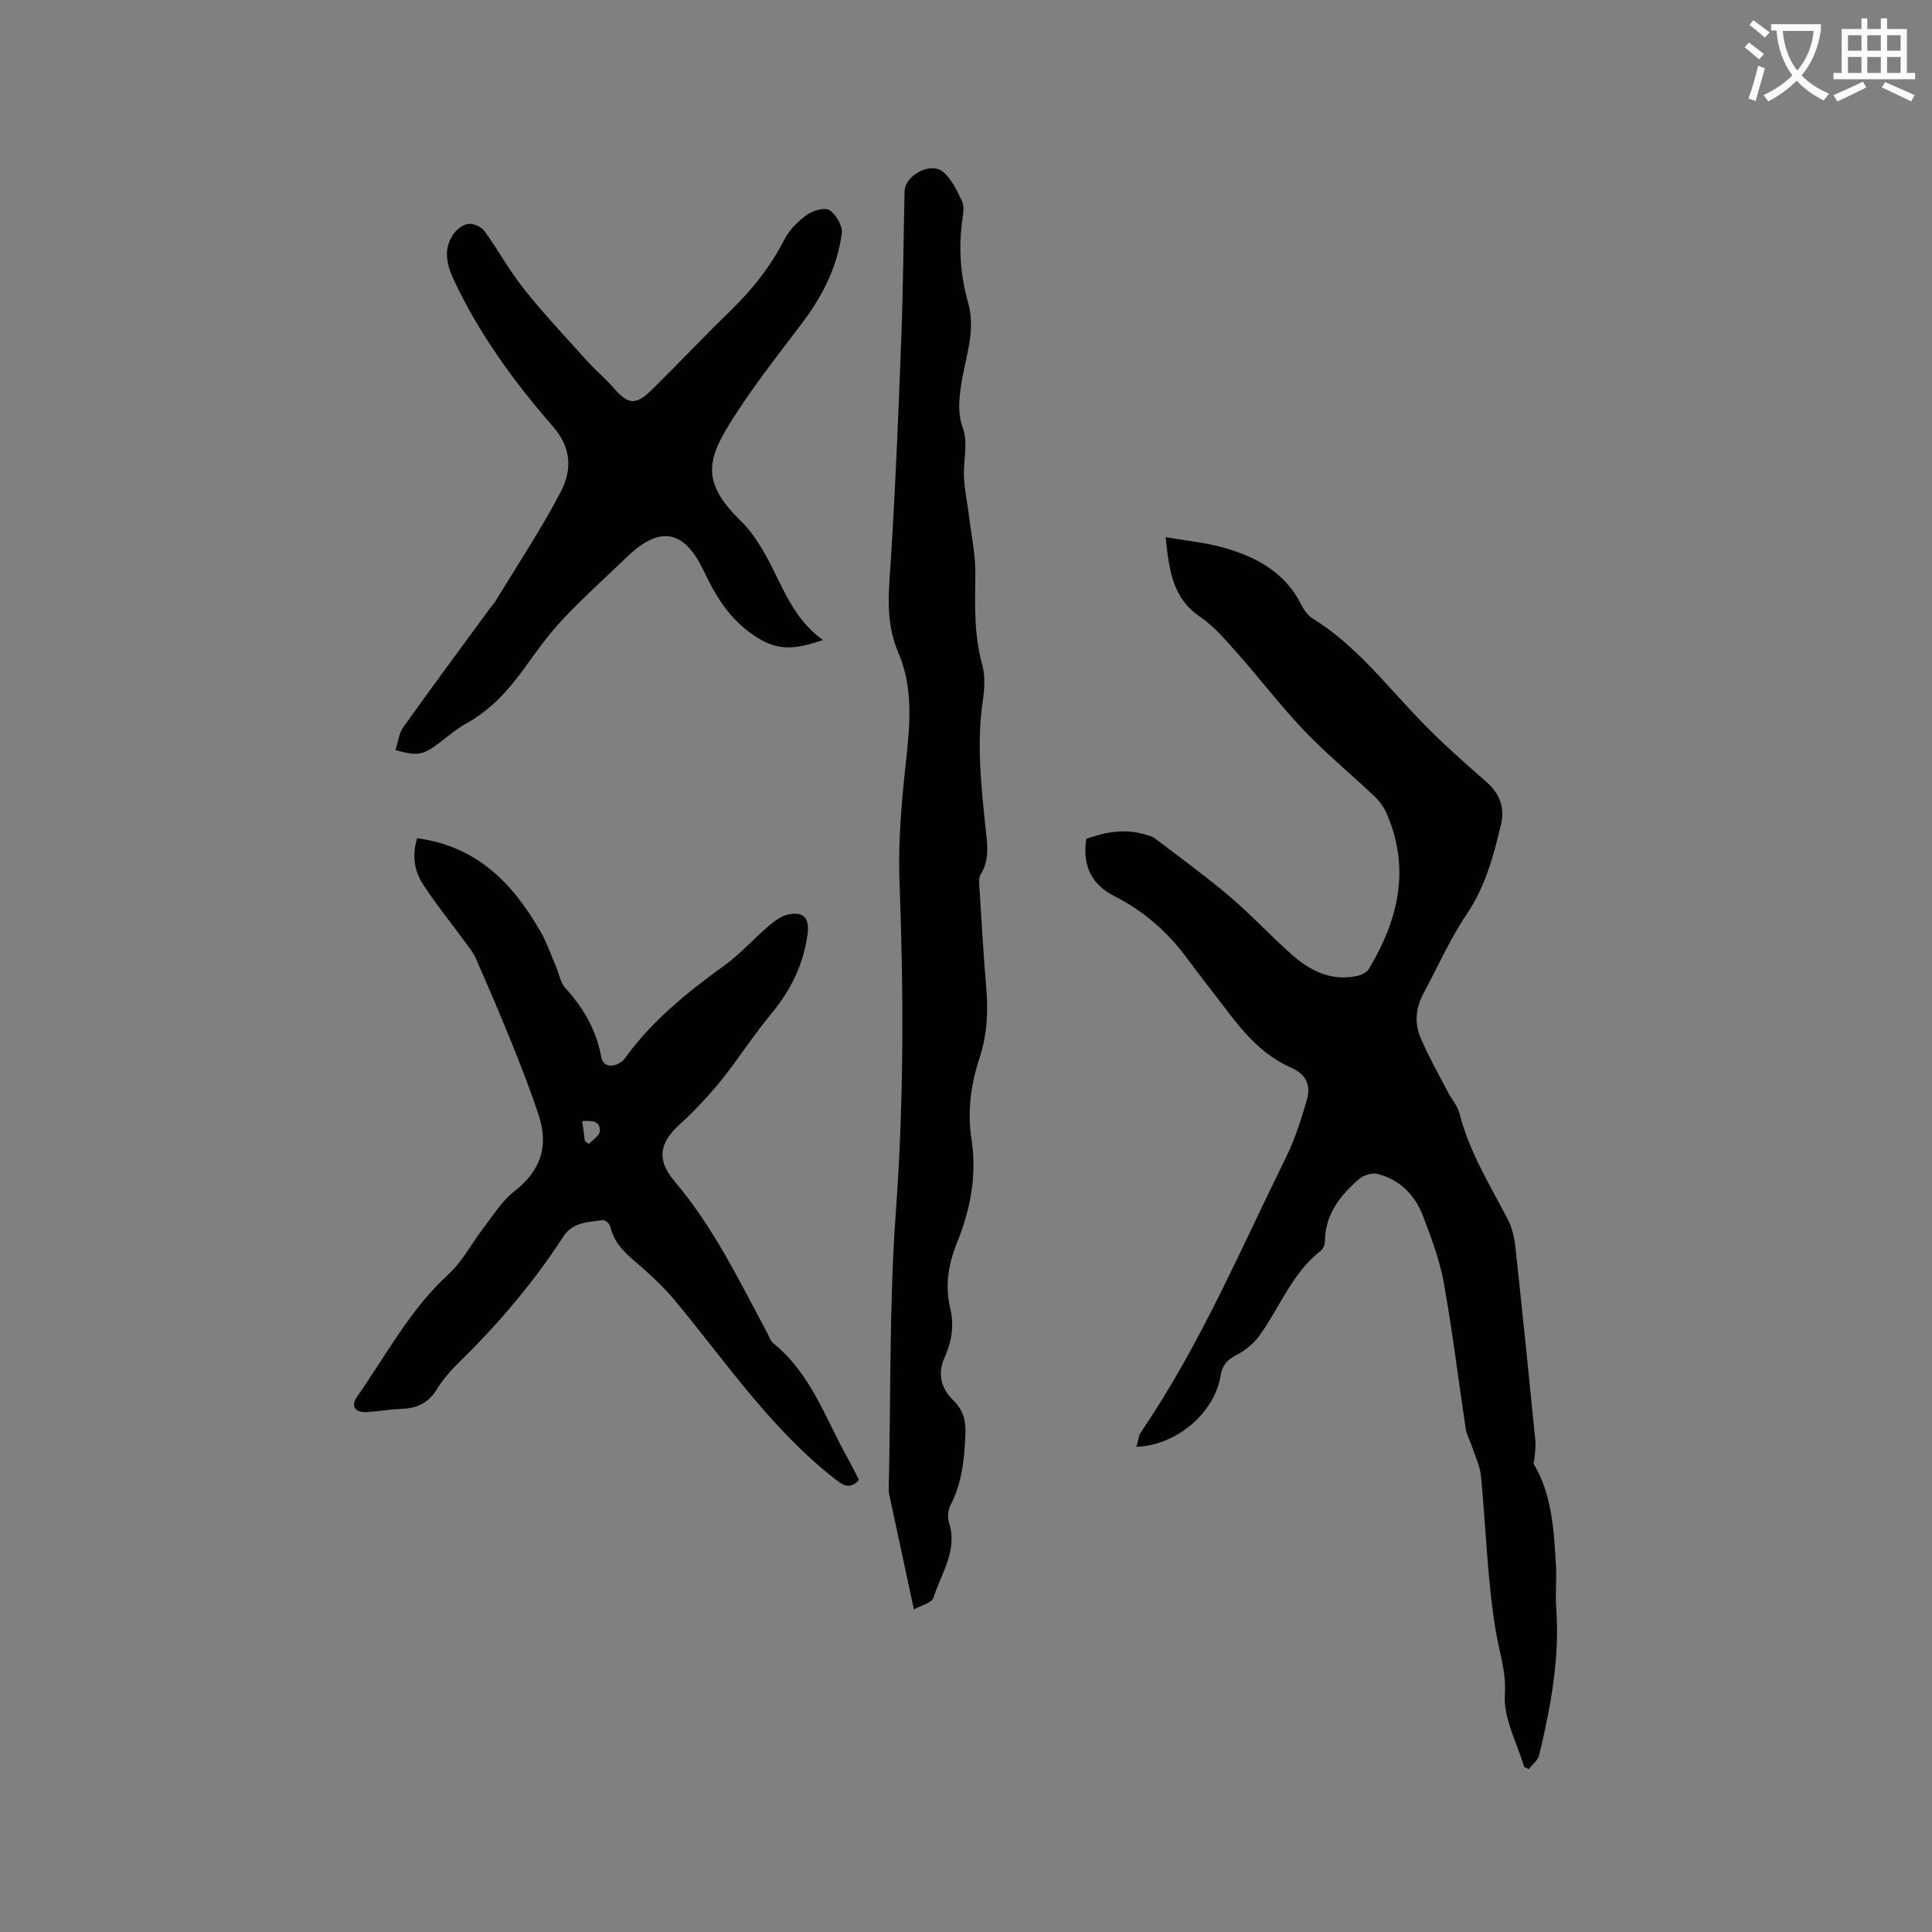 <svg enable-background="new 0 0 400 400" viewBox="0 0 400 400" xmlns="http://www.w3.org/2000/svg"><rect x="0" y="0" width="400" height="400" fill="#808080" stroke="none"/><path d="m362.1 8.8c1.1.8 2.1 1.6 3.1 2.4l-1 1.1c-1.3-1.1-2.3-2-3-2.5zm1.9 4.8c.5.2.9.4 1.4.5-.6 2.3-1.3 4.5-1.9 6.8l-1.5-.5c.8-2.1 1.4-4.3 2-6.8zm-1-9.4c1.3.9 2.4 1.8 3.4 2.5l-1 1.1c-1.4-1.2-2.4-2.1-3.2-2.6zm3.7 2.2v-1.4h10.3v1.2c-.5 3.6-1.8 6.8-4 9.4 1.5 1.6 3.4 2.8 5.7 3.8-.3.4-.7.8-1.1 1.4-2.3-1.1-4.1-2.5-5.6-4.1-1.6 1.6-3.6 3.1-5.9 4.3-.3-.5-.7-.9-1-1.3 2.4-1.1 4.4-2.5 6-4.1-1.9-2.5-3-5.6-3.3-9.3h-1.1zm8.8 0h-6.4c.3 3.3 1.3 6 3 8.2 2-2.3 3.1-5.1 3.4-8.2z" fill="#fbfcfa"/><path d="m385.3 3.8h1.3v2.2h2.8v-2.2h1.3v2.2h4.1v9.1h1.7v1.3h-16.9v-1.3h1.7v-9.1h4.1v-2.2zm.4 13.1.7 1.2c-1.8.9-3.8 1.9-6 2.9-.2-.4-.5-.8-.8-1.3 2.3-1 4.3-1.9 6.1-2.8zm-3.1-6.4h2.8v-3.2h-2.8zm0 4.6h2.8v-3.3h-2.8zm4-4.6h2.8v-3.2h-2.8zm0 4.6h2.8v-3.3h-2.8zm3.7 1.9c2.1.9 4.1 1.8 6.1 2.7l-.7 1.3c-2.2-1.1-4.2-2-6.1-2.9zm3.2-9.7h-2.8v3.2h2.8zm-2.8 7.8h2.8v-3.3h-2.8z" fill="#fbfcfa"/><g fill="#010101"><path d="m224.9 173.69c4.07-1.48 8.15-2.2 12.39-.85.6.19 1.29.32 1.77.69 5.25 4.02 10.61 7.9 15.64 12.17 4.44 3.77 8.4 8.09 12.76 11.95 3.76 3.33 8.1 5.5 13.36 4.45.94-.19 2.13-.73 2.58-1.48 6.14-10.2 8.68-20.87 3.63-32.32-.58-1.31-1.53-2.55-2.58-3.54-4.77-4.52-9.87-8.71-14.4-13.46-4.89-5.12-9.19-10.79-13.9-16.09-2.38-2.68-4.77-5.53-7.69-7.51-5.71-3.86-6.4-9.59-7.13-16.49 4.33.76 8.4 1.12 12.25 2.24 6.64 1.93 12.53 5.11 15.83 11.74.55 1.1 1.39 2.26 2.41 2.89 8.9 5.52 15.16 13.77 22.29 21.14 4.33 4.49 9.03 8.63 13.72 12.75 2.79 2.45 3.73 5.4 2.92 8.81-1.53 6.46-3.24 12.78-7.08 18.49-3.47 5.15-6 10.93-8.97 16.43-1.61 2.99-1.87 6.17-.57 9.21 1.61 3.75 3.63 7.33 5.51 10.96.82 1.59 2.12 3.04 2.55 4.72 2.02 7.91 6.28 14.76 9.99 21.88.89 1.71 1.35 3.75 1.56 5.68 1.46 13.37 2.81 26.75 4.14 40.13.12 1.21-.1 2.46-.18 3.68-.02.38-.3.87-.15 1.13 3.83 6.47 4.15 13.72 4.59 20.92.18 2.96-.15 5.95.06 8.9.75 10.39-1.13 20.47-3.54 30.48-.26 1.07-1.41 1.93-2.15 2.89-.32-.16-.64-.31-.96-.47-1.45-4.96-4.28-10-3.98-14.85.3-4.81-1.12-8.73-1.86-13.11-1.79-10.62-2.04-21.5-3.09-32.26-.21-2.12-1.23-4.15-1.91-6.22-.39-1.18-1.05-2.31-1.24-3.51-1.52-10.05-2.73-20.16-4.53-30.16-.85-4.75-2.58-9.38-4.31-13.91-1.66-4.33-4.78-7.56-9.42-8.74-1.14-.29-2.9.26-3.82 1.05-3.9 3.38-7.03 7.3-7.08 12.87-.01.67-.33 1.57-.83 1.95-5.89 4.59-8.44 11.56-12.58 17.4-1.2 1.7-2.96 3.23-4.81 4.17-1.99 1.01-3.02 2.14-3.39 4.38-1.28 7.69-9.09 14.36-17.42 14.68.36-1.16.44-2.31 1-3.13 12.11-17.76 20.46-37.51 29.91-56.68 1.86-3.77 3.17-7.84 4.35-11.88.86-2.97.13-5.34-3.27-6.83-5.56-2.44-9.56-6.9-13.16-11.69-2.74-3.64-5.59-7.2-8.29-10.87-4.02-5.48-9-9.83-15.05-12.91-4.88-2.48-6.69-6.42-5.87-11.87z"/><path d="m189.21 333.2c-1.78-8.26-3.45-15.99-5.1-23.74-.13-.61-.11-1.27-.09-1.9.42-18.96.09-37.98 1.47-56.88 1.66-22.8 1.6-45.51.74-68.31-.31-8.32.47-16.73 1.38-25.04.83-7.59 1.44-15.12-1.63-22.23-2.84-6.59-1.91-13.15-1.49-19.91.94-15.12 1.55-30.25 2.12-45.39.38-10.06.44-20.14.67-30.2.07-3.27 5.38-6.17 7.95-4.03 1.79 1.48 2.91 3.9 3.95 6.09.49 1.04.25 2.52.07 3.77-.83 5.85-.4 11.62 1.19 17.27 1.68 5.96-.68 11.52-1.48 17.22-.42 3.03-.7 5.7.43 8.86 1.07 2.99.02 6.68.19 10.05.13 2.68.72 5.34 1.04 8.02.5 4.07 1.38 8.15 1.32 12.21-.1 6.27-.28 12.44 1.43 18.6.65 2.35.45 5.08.09 7.56-1.26 8.6-.35 17.12.53 25.66.36 3.45 1.06 6.92-.97 10.21-.44.71-.29 1.85-.23 2.77.43 6.88.82 13.76 1.4 20.62.42 4.91.19 9.72-1.35 14.43-1.8 5.5-2.61 11.11-1.71 16.87 1.16 7.45-.18 14.57-2.97 21.45-1.8 4.43-2.55 8.93-1.43 13.61.85 3.57.32 6.93-1.15 10.19-1.55 3.45-.74 6.43 1.85 8.96 1.89 1.85 2.55 3.96 2.46 6.58-.18 5.23-.65 10.32-3.11 15.09-.52 1-.63 2.52-.29 3.6 1.84 5.78-1.63 10.46-3.2 15.48-.35 1.15-2.68 1.67-4.08 2.46z"/><path d="m86.36 173.55c12.49 1.65 19.86 9.44 25.55 19.32 1.36 2.37 2.23 5.02 3.32 7.55.58 1.36.82 3.03 1.75 4.06 3.77 4.14 6.46 8.68 7.49 14.3.4 2.21 2.48 2.32 4.29.98.33-.24.59-.61.84-.95 5.57-7.63 12.8-13.44 20.39-18.93 3.32-2.4 6.09-5.55 9.22-8.23 1.16-.99 2.56-2.03 4-2.32 3.33-.67 4.43.87 3.97 4.18-.87 6.28-3.5 11.58-7.54 16.43-3.66 4.39-6.72 9.27-10.31 13.71-2.65 3.27-5.56 6.37-8.67 9.21-4.24 3.88-4.7 7.37-1.01 11.71 8.04 9.45 13.38 20.55 19.18 31.37.4.74.67 1.68 1.28 2.17 7.84 6.32 10.85 15.74 15.54 24.07.77 1.37 1.46 2.8 2.2 4.24-1.67 1.75-2.88 1.41-4.63.06-13.37-10.31-22.7-24.21-33.3-37-2.08-2.51-4.43-4.82-6.89-6.96-2.8-2.45-5.8-4.63-6.68-8.58-.12-.55-1.05-1.39-1.5-1.33-2.98.42-6.26.39-8.17 3.34-6.2 9.56-13.52 18.18-21.67 26.13-1.73 1.69-3.36 3.58-4.63 5.64-1.75 2.84-4.17 3.88-7.33 3.98-2.43.08-4.85.55-7.28.66-2.29.1-3.16-1.31-1.87-3.16 6.07-8.64 10.99-18.09 18.96-25.39 2.88-2.64 4.76-6.36 7.2-9.52 2.04-2.64 3.85-5.65 6.42-7.64 5.44-4.2 7.16-9.31 5.08-15.65-1.67-5.11-3.63-10.13-5.64-15.12-2.37-5.88-4.89-11.7-7.43-17.51-.53-1.21-1.43-2.27-2.22-3.36-2.92-4-6.07-7.86-8.75-12.02-1.7-2.66-2.27-5.83-1.16-9.44zm34.19 58.57c.2 1.5.37 2.81.54 4.11.28.2.57.41.85.61.8-.89 2.24-1.77 2.26-2.67.04-2.16-1.72-2.2-3.65-2.05z"/><path d="m170.41 132.51c-4.81 1.57-8.48 2.52-13.08-.18-5.87-3.44-8.94-8.47-11.63-14.14-4.05-8.52-9.08-9.45-15.87-2.9-4.5 4.34-9.18 8.52-13.45 13.08-3.02 3.22-5.58 6.9-8.19 10.48-3.22 4.42-6.86 8.29-11.73 10.98-2.11 1.17-3.96 2.83-5.92 4.28-3.01 2.22-4.28 2.45-8.66 1.18.53-1.61.71-3.45 1.64-4.76 5.96-8.37 12.08-16.61 18.16-24.9.31-.43.69-.81.96-1.26 4.54-7.48 9.41-14.79 13.46-22.54 2.28-4.37 2.31-9-1.56-13.45-8.07-9.28-15.33-19.2-20.59-30.44-1.51-3.24-2.23-6.46 0-9.57.68-.95 1.97-1.92 3.05-2.02 1.07-.1 2.66.6 3.29 1.47 2.86 3.94 5.21 8.27 8.23 12.07 4.08 5.12 8.58 9.9 12.97 14.77 1.77 1.97 3.82 3.68 5.56 5.67 3.01 3.45 4.57 3.66 7.95.33 5.51-5.43 10.82-11.07 16.37-16.46 4.46-4.32 8.19-9.08 11.04-14.63 1.02-1.99 2.81-3.77 4.64-5.08 1.24-.89 3.72-1.62 4.69-.97 1.37.91 2.76 3.27 2.55 4.8-.91 6.82-3.92 12.83-8.06 18.35-5.33 7.1-10.93 14.07-15.52 21.64-4.68 7.7-4.87 12.18 2.77 19.66 1.99 1.95 3.59 4.4 4.97 6.85 3.47 6.12 5.49 13.13 11.96 17.69z"/></g></svg>